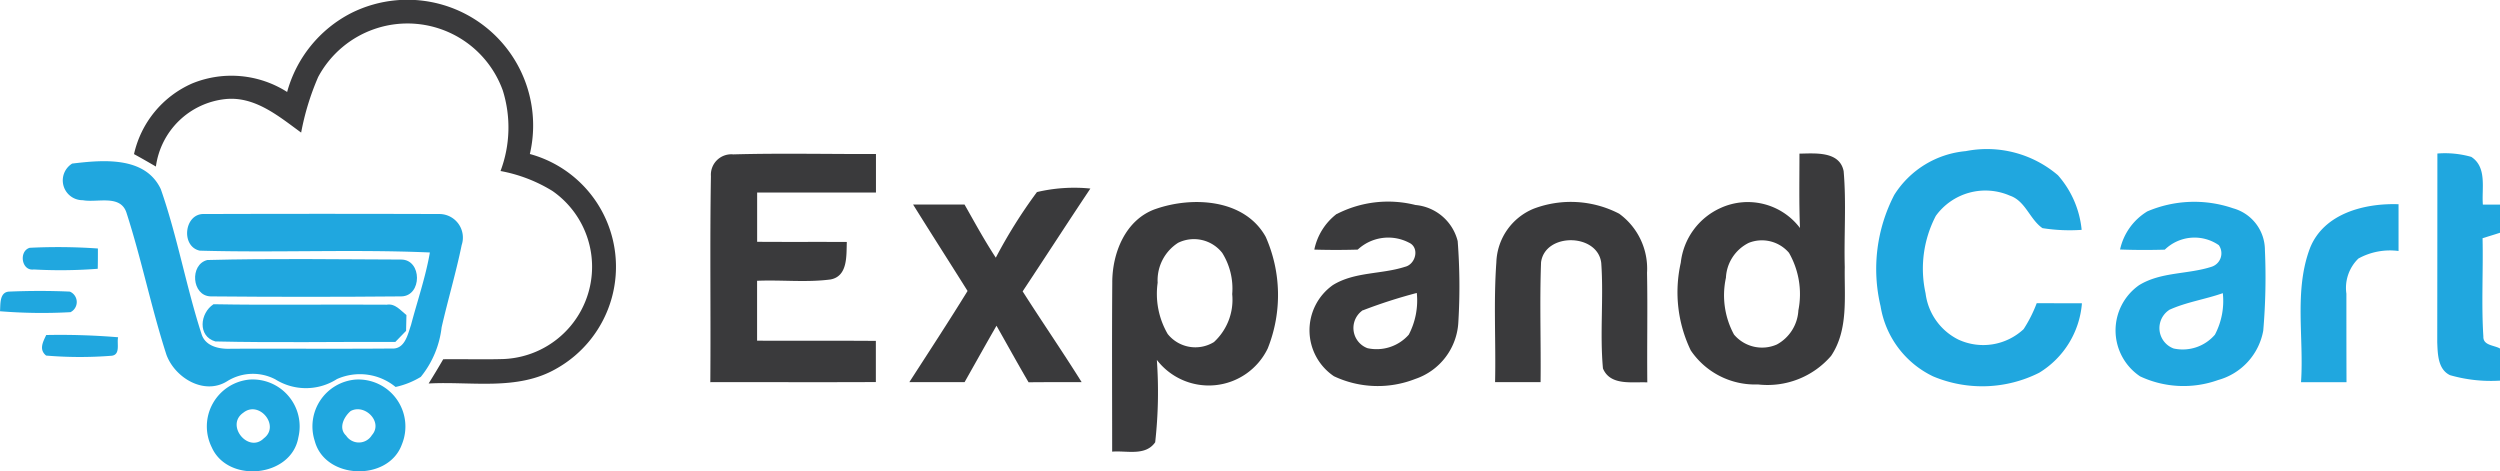 <svg id="LogoEC" xmlns="http://www.w3.org/2000/svg" width="137.075" height="25.843" viewBox="0 0 137.075 25.843">
  <g id="_3a3a3cff" data-name="#3a3a3cff" transform="translate(7.364 0)">
    <path id="Path_1110" data-name="Path 1110" d="M37.7,41.651a6.891,6.891,0,0,1,9.808,7.721,6.408,6.408,0,0,1,1.428,11.783c-2.128,1.215-4.654.673-6.978.8.275-.439.541-.881.8-1.329,1.1-.015,2.2.021,3.3-.012a5.062,5.062,0,0,0,2.69-9.214,8.287,8.287,0,0,0-2.848-1.095,6.786,6.786,0,0,0,.126-4.411,5.554,5.554,0,0,0-10.124-.746,14.141,14.141,0,0,0-.934,3.05c-1.22-.887-2.526-2-4.144-1.838a4.3,4.3,0,0,0-3.82,3.7c-.4-.234-.793-.46-1.2-.682A5.556,5.556,0,0,1,29,45.5a5.687,5.687,0,0,1,5.2.471A6.907,6.907,0,0,1,37.7,41.651Z" transform="translate(-25.82 -40.928)" fill="#3a3a3c"/>
    <path id="Path_1111" data-name="Path 1111" d="M133.763,70.956a1.12,1.12,0,0,1,1.226-1.194c2.6-.073,5.216-.012,7.823-.02q0,1.054,0,2.113c-2.172,0-4.343,0-6.515,0q0,1.352,0,2.7c1.639.012,3.278,0,4.917.009-.029.738.067,1.87-.887,2.055-1.335.176-2.69.015-4.033.073v3.284c2.172.012,4.34-.006,6.512.012q0,1.128,0,2.257c-3.026.015-6.05,0-9.076.006C133.76,78.484,133.7,74.717,133.763,70.956Z" transform="translate(-102.147 -61.297)" fill="#3a3a3c"/>
    <path id="Path_1112" data-name="Path 1112" d="M321.653,69.682c.858-.012,2.2-.149,2.423.96.152,1.747.015,3.509.061,5.262-.029,1.627.211,3.439-.749,4.867a4.6,4.6,0,0,1-4.01,1.566,4.257,4.257,0,0,1-3.685-1.867,7.349,7.349,0,0,1-.547-4.809,3.74,3.74,0,0,1,2.172-2.994,3.59,3.59,0,0,1,4.364,1.092c-.056-1.358-.029-2.719-.029-4.077m-2.778,4.891a2.249,2.249,0,0,0-1.253,1.914,4.514,4.514,0,0,0,.442,3.114,2.012,2.012,0,0,0,2.353.544,2.267,2.267,0,0,0,1.177-1.87,4.559,4.559,0,0,0-.515-3.155A1.951,1.951,0,0,0,318.875,74.573Z" transform="translate(-230.353 -61.258)" fill="#3a3a3c"/>
    <path id="Path_1113" data-name="Path 1113" d="M178,76.384a8.915,8.915,0,0,1,2.93-.193c-1.25,1.87-2.47,3.761-3.714,5.637,1.062,1.668,2.186,3.3,3.234,4.976-.972,0-1.941,0-2.909.009-.6-1.024-1.174-2.069-1.759-3.1-.591,1.027-1.168,2.063-1.75,3.094q-1.515,0-3.029,0c1.071-1.662,2.157-3.319,3.193-5-.992-1.583-2-3.152-2.988-4.741.94,0,1.882,0,2.821,0,.556.98,1.095,1.973,1.715,2.915A27.406,27.406,0,0,1,178,76.384Z" transform="translate(-128.508 -65.853)" fill="#3a3a3c"/>
    <path id="Path_1114" data-name="Path 1114" d="M211.37,79.16c2.022-.711,4.885-.562,6.044,1.522a7.88,7.88,0,0,1,.111,6.123,3.589,3.589,0,0,1-6.079.626,24.747,24.747,0,0,1-.091,4.516c-.536.776-1.572.445-2.359.515,0-3.085-.018-6.167.006-9.252-.009-1.63.717-3.468,2.368-4.051m1.244,1.85A2.441,2.441,0,0,0,211.49,83.2a4.375,4.375,0,0,0,.55,2.81,1.942,1.942,0,0,0,2.538.442,3.151,3.151,0,0,0,1-2.628,3.685,3.685,0,0,0-.547-2.26A1.971,1.971,0,0,0,212.614,81.01Z" transform="translate(-155.38 -67.698)" fill="#3a3a3c"/>
    <path id="Path_1115" data-name="Path 1115" d="M247.477,79.429a6.153,6.153,0,0,1,4.314-.495,2.629,2.629,0,0,1,2.315,1.981,32.583,32.583,0,0,1,.038,4.408,3.476,3.476,0,0,1-2.365,3.149,5.629,5.629,0,0,1-4.458-.149,3.038,3.038,0,0,1-.056-5c1.194-.735,2.655-.58,3.951-1,.588-.135.817-1.051.222-1.323a2.459,2.459,0,0,0-2.813.38q-1.19.035-2.38,0a3.3,3.3,0,0,1,1.229-1.958m1.431,5.28a1.181,1.181,0,0,0,.258,2.084,2.353,2.353,0,0,0,2.262-.743,4.045,4.045,0,0,0,.439-2.286A27.833,27.833,0,0,0,248.909,84.709Z" transform="translate(-181.545 -67.694)" fill="#3a3a3c"/>
    <path id="Path_1116" data-name="Path 1116" d="M282.847,79.129a5.755,5.755,0,0,1,4.677.278,3.724,3.724,0,0,1,1.528,3.237c.038,2-.006,4.007.015,6.012-.831-.041-2.031.2-2.432-.764-.176-1.923.044-3.863-.094-5.789-.2-1.633-3.085-1.668-3.3-.029-.082,2.189,0,4.379-.026,6.568H280.72c.05-2.186-.088-4.381.07-6.568A3.294,3.294,0,0,1,282.847,79.129Z" transform="translate(-206.109 -67.69)" fill="#3a3a3c"/>
  </g>
  <g id="_20a7dfff" data-name="#20a7dfff" transform="translate(0 8.219)">
    <path id="Path_1117" data-name="Path 1117" d="M353.2,71.477a5.179,5.179,0,0,1,3.922-2.4,5.993,5.993,0,0,1,5.052,1.323,5.3,5.3,0,0,1,1.3,2.994,9.568,9.568,0,0,1-2.148-.094c-.7-.483-.931-1.493-1.788-1.782a3.356,3.356,0,0,0-4.06,1.109,6.256,6.256,0,0,0-.562,4.244,3.287,3.287,0,0,0,1.8,2.54,3.246,3.246,0,0,0,3.577-.574,7.45,7.45,0,0,0,.717-1.422l2.479.006a4.91,4.91,0,0,1-2.344,3.808,6.945,6.945,0,0,1-5.813.2,5.182,5.182,0,0,1-2.883-3.849A8.822,8.822,0,0,1,353.2,71.477Z" transform="translate(-249.337 -69.01)" fill="#20a7df"/>
    <path id="Path_1118" data-name="Path 1118" d="M457.256,69.69a5.268,5.268,0,0,1,1.859.184c.878.571.562,1.741.635,2.617.237,0,.705,0,.94,0v1.542c-.319.105-.638.2-.957.3.041,1.8-.07,3.6.044,5.394-.018.495.6.468.913.656v1.759a8.124,8.124,0,0,1-2.742-.3c-.67-.322-.673-1.165-.7-1.8Q457.254,74.868,457.256,69.69Z" transform="translate(-323.614 -69.491)" fill="#20a7df"/>
    <path id="Path_1119" data-name="Path 1119" d="M13.517,73.263a1.085,1.085,0,0,1-.585-2.008c1.662-.2,4-.421,4.859,1.4.91,2.6,1.387,5.333,2.236,7.952.214.682.992.831,1.616.8,2.93-.012,5.862.012,8.792-.012.735.059.893-.758,1.077-1.294.348-1.323.8-2.622,1.033-3.972-4.2-.181-8.415.02-12.618-.1-1.057-.231-.849-2.06.249-2.008q6.462-.022,12.925,0a1.292,1.292,0,0,1,1.188,1.7c-.31,1.516-.755,3-1.1,4.513a5.267,5.267,0,0,1-1.141,2.716,4.486,4.486,0,0,1-1.384.553,3.084,3.084,0,0,0-3.214-.433,3.157,3.157,0,0,1-3.38.015,2.656,2.656,0,0,0-2.634.1c-1.259.793-2.871-.179-3.337-1.452-.828-2.564-1.361-5.219-2.189-7.782C15.58,72.932,14.307,73.412,13.517,73.263Z" transform="translate(-8.975 -70.505)" fill="#20a7df"/>
    <path id="Path_1120" data-name="Path 1120" d="M398.687,79.282a6.559,6.559,0,0,1,4.73-.181,2.377,2.377,0,0,1,1.744,2.286,34.282,34.282,0,0,1-.091,4.422,3.445,3.445,0,0,1-2.473,2.707,5.612,5.612,0,0,1-4.279-.2,3.03,3.03,0,0,1-.056-5c1.206-.74,2.681-.585,3.986-1.013a.774.774,0,0,0,.386-1.18,2.339,2.339,0,0,0-2.962.246c-.82.023-1.639.023-2.453-.009a3.259,3.259,0,0,1,1.466-2.072m1.226,5.388a1.192,1.192,0,0,0,.249,2.113,2.331,2.331,0,0,0,2.26-.758,3.969,3.969,0,0,0,.433-2.277C401.886,84.094,400.85,84.243,399.914,84.67Z" transform="translate(-280.976 -75.899)" fill="#20a7df"/>
    <path id="Path_1121" data-name="Path 1121" d="M432.163,81.572c.761-1.9,2.991-2.464,4.853-2.4q0,1.282,0,2.564a3.591,3.591,0,0,0-2.2.413,2.24,2.24,0,0,0-.659,1.929c0,1.616,0,3.234.006,4.853q-1.247,0-2.494,0C431.838,86.483,431.276,83.914,432.163,81.572Z" transform="translate(-305.504 -76.193)" fill="#20a7df"/>
    <path id="Path_1122" data-name="Path 1122" d="M5.31,87.252a31.229,31.229,0,0,1,3.738.038c0,.369,0,.74-.009,1.112a26.447,26.447,0,0,1-3.506.038C4.854,88.537,4.7,87.43,5.31,87.252Z" transform="translate(-3.68 -81.884)" fill="#20a7df"/>
    <path id="Path_1123" data-name="Path 1123" d="M37.879,89.511c3.539-.094,7.092-.038,10.633-.026,1.15.006,1.15,2,.006,2.02q-5.224.048-10.455,0C37.022,91.481,36.9,89.751,37.879,89.511Z" transform="translate(-26.512 -83.473)" fill="#20a7df"/>
    <path id="Path_1124" data-name="Path 1124" d="M1.149,95.473c1.112-.047,2.227-.05,3.34,0A.621.621,0,0,1,4.526,96.6,28.408,28.408,0,0,1,.66,96.55C.692,96.182.619,95.511,1.149,95.473Z" transform="translate(-0.66 -87.703)" fill="#20a7df"/>
    <path id="Path_1125" data-name="Path 1125" d="M39.313,99.96c-.98-.281-.849-1.551-.1-2.04,3.164.059,6.331,0,9.495.026.465-.082.758.313,1.083.568,0,.217-.015.65-.02.866-.146.149-.442.454-.588.606C45.9,99.975,42.6,100.036,39.313,99.96Z" transform="translate(-27.506 -89.458)" fill="#20a7df"/>
    <path id="Path_1126" data-name="Path 1126" d="M8.756,104.817c-.407-.328-.173-.752.006-1.127a38.48,38.48,0,0,1,3.942.123c-.082.322.143.948-.348,1.013A22.068,22.068,0,0,1,8.756,104.817Z" transform="translate(-6.227 -93.54)" fill="#20a7df"/>
    <path id="Path_1127" data-name="Path 1127" d="M41.705,112.006a2.575,2.575,0,0,1,2.687,3.173c-.38,2.189-3.855,2.532-4.744.547a2.578,2.578,0,0,1,2.058-3.72m-.325,1.812c-1.013.688.275,2.248,1.118,1.408C43.406,114.547,42.25,113.13,41.38,113.818Z" transform="translate(-28.034 -99.412)" fill="#20a7df"/>
    <path id="Path_1128" data-name="Path 1128" d="M61.53,112a2.579,2.579,0,0,1,2.538,3.559c-.743,2.046-4.212,1.932-4.774-.19A2.576,2.576,0,0,1,61.53,112m-.275,1.73c-.372.322-.676.94-.243,1.343a.836.836,0,0,0,1.414-.026C63.058,114.331,62.04,113.3,61.255,113.728Z" transform="translate(-42.035 -99.407)" fill="#20a7df"/>
  </g>
</svg>
